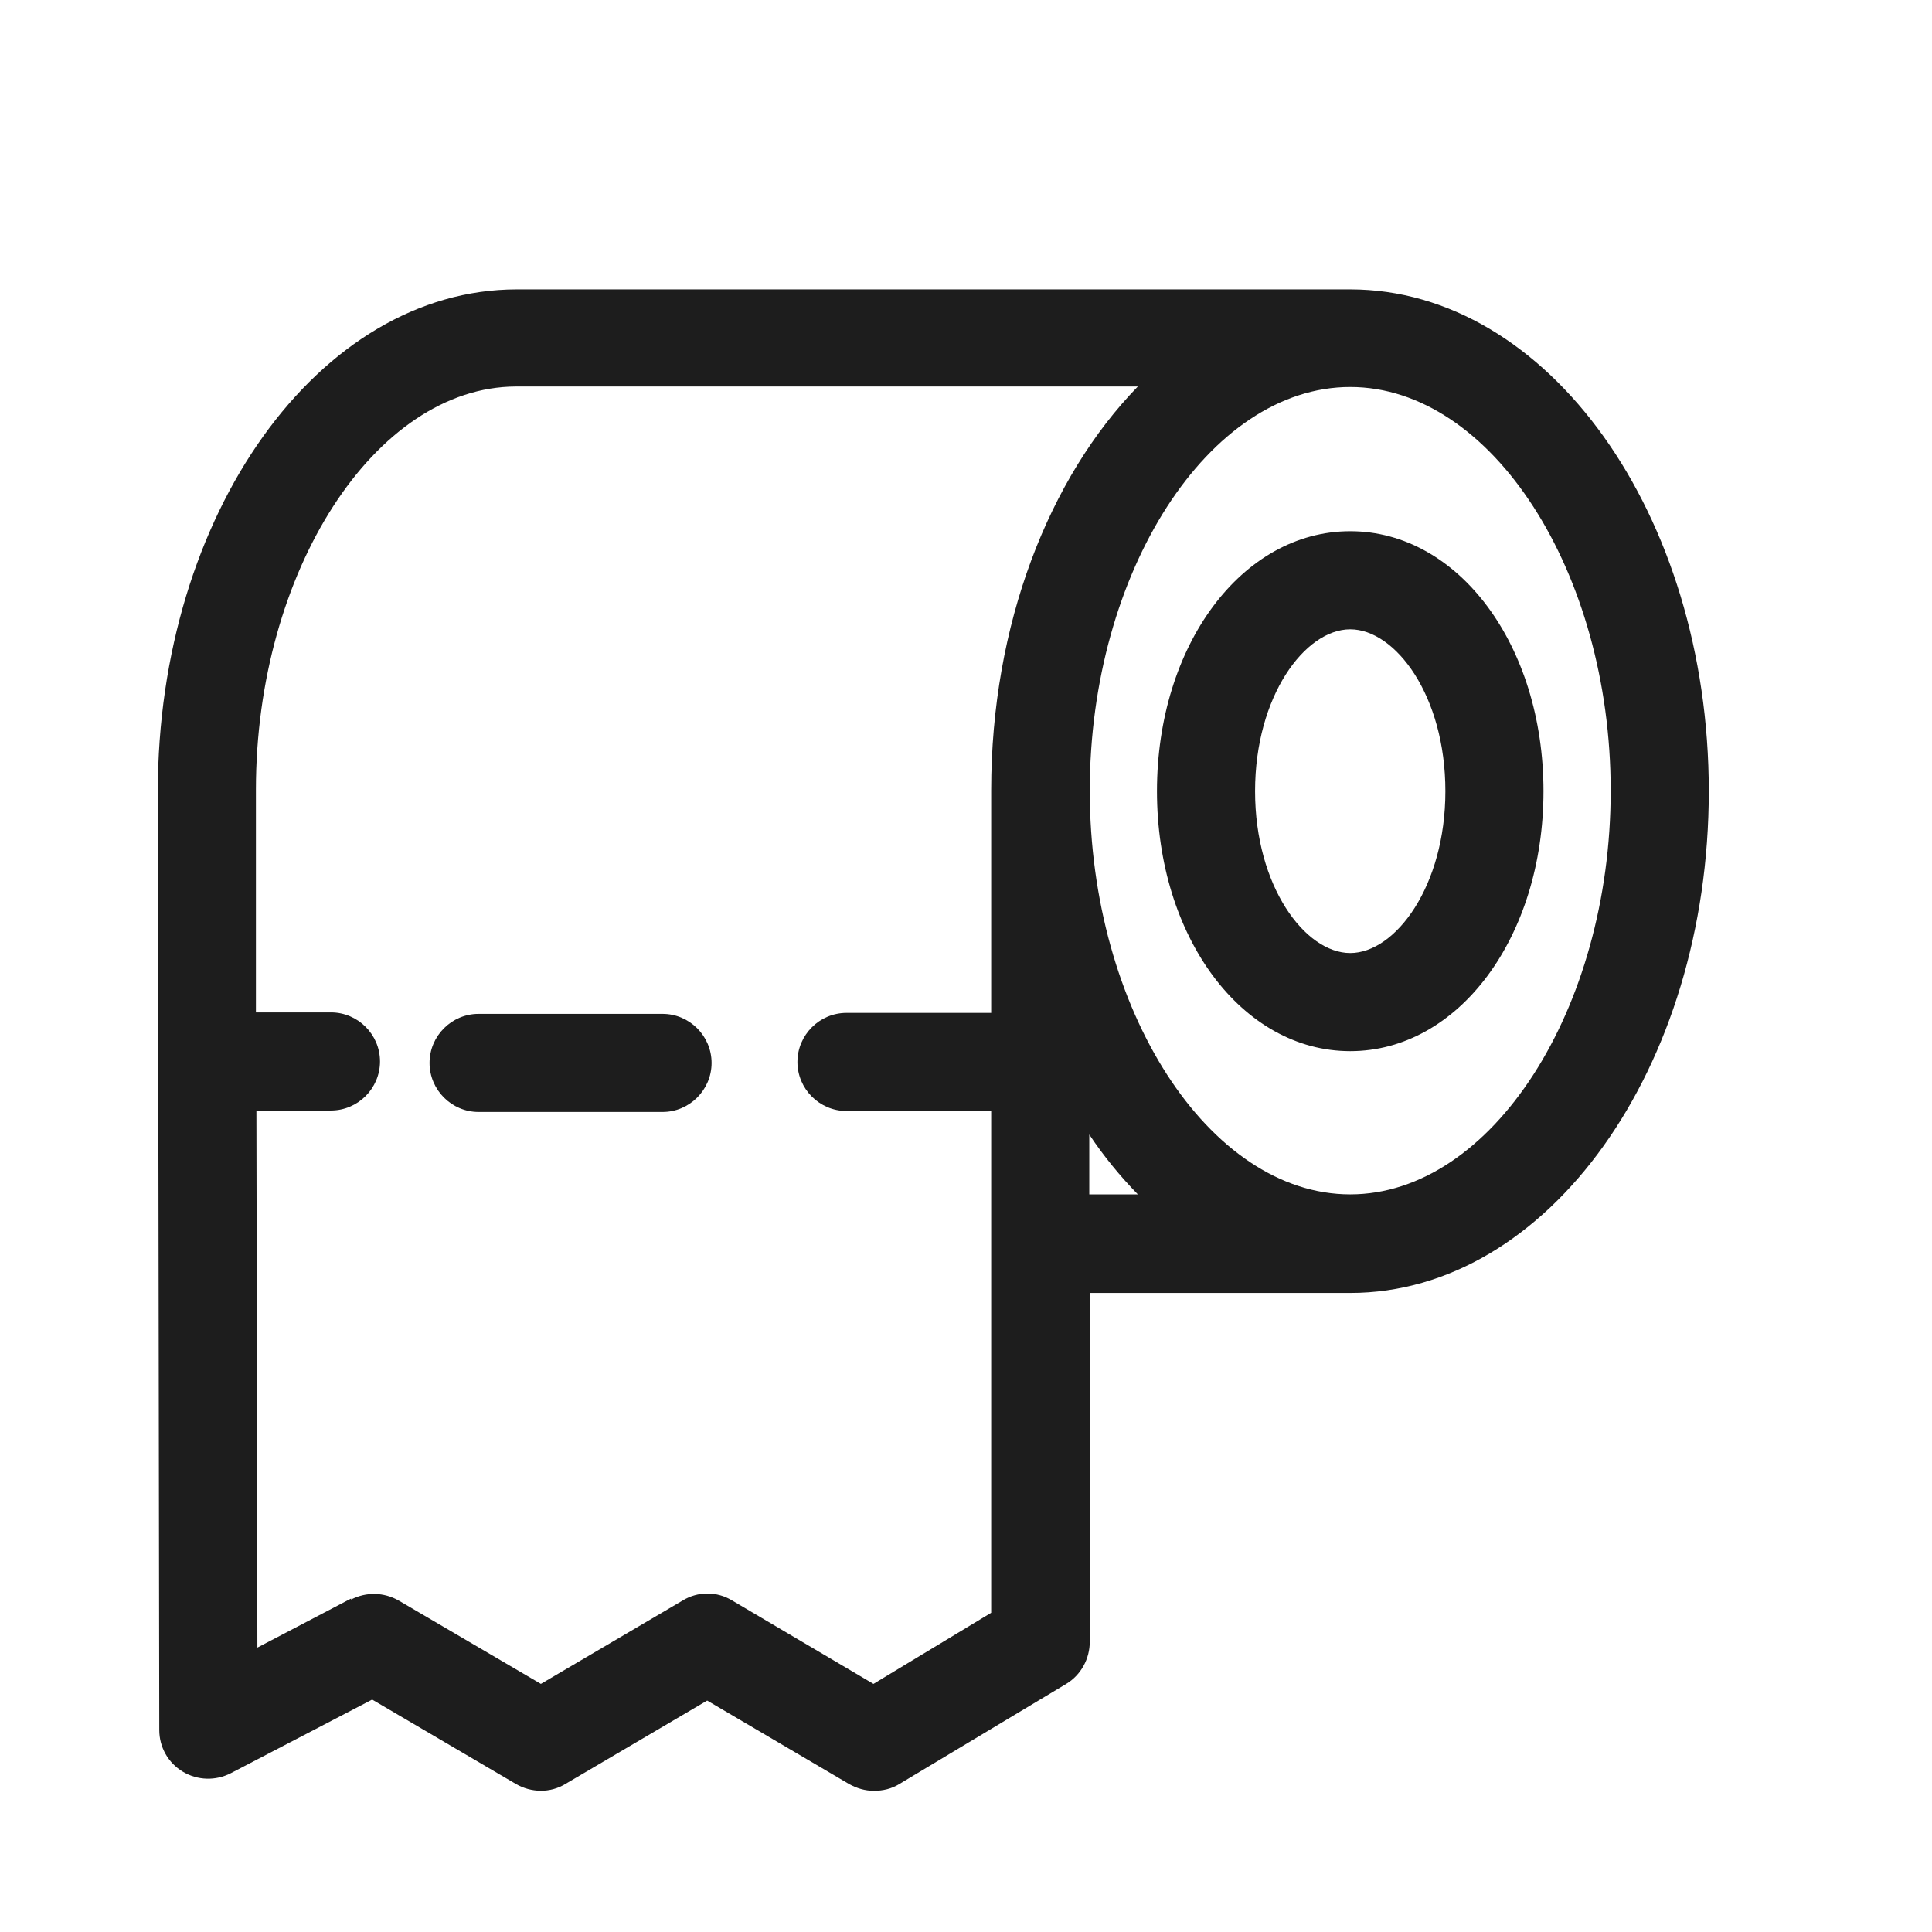 <?xml version="1.0" encoding="iso-8859-1"?>
<!DOCTYPE svg PUBLIC "-//W3C//DTD SVG 1.1//EN" "http://www.w3.org/Graphics/SVG/1.1/DTD/svg11.dtd">
<svg version="1.1" xmlns="http://www.w3.org/2000/svg" xmlns:xlink="http://www.w3.org/1999/xlink" x="0px"
	y="0px" width="511.626px" height="511.627px" viewBox="0 0 1100 1100"
	style="enable-background:new 0 0 1100 1100;" xml:space="preserve">
	<g>
		

<path transform="rotate(180 500 500) scale(0.9)" d="M379.19 610.599c0 92.16-53.679 164.462-122.257 164.462s-122.259-72.302-122.259-164.462c0-92.16 53.682-164.464 122.259-164.464s122.257 72.304 122.257 164.464zM196.735 610.599c0 60.509 31.651 102.401 60.199 102.401s60.196-42.203 60.196-102.401c0-60.199-31.648-102.403-60.196-102.403s-60.199 42.204-60.199 102.403zM808.339 469.721h-116.364c-17.067 0-31.030-13.964-31.030-31.030s13.964-31.030 31.030-31.030h116.364c17.067 0 31.030 13.964 31.030 31.030s-13.964 31.030-31.030 31.030zM1010.967 440.553v169.736h0.31c0 175.321-101.779 317.749-227.142 317.749 0 0-0.31 0-0.621 0h-526.583c-125.052 0-226.833-142.429-226.833-317.439s101.781-317.44 226.833-317.44h164.77v-220.625c0-10.861 5.585-21.101 14.895-26.686l105.503-63.302c4.965-3.103 10.55-4.344 16.136-4.344s10.861 1.552 15.825 4.344l89.678 52.752 89.678-52.752c9.619-5.896 21.721-5.585 31.341 0l90.919 53.372 89.367-46.545c9.619-4.965 21.101-4.655 30.41 0.931s14.895 15.515 14.895 26.376l0.621 420.461c0 0 0.31 0.931 0.31 1.552s0 0.931-0.31 1.552v0.31zM92.159 610.909c0 138.395 75.405 255.379 164.773 255.379s164.77-116.984 164.77-255.379c0-138.395-75.404-255.379-164.77-255.379s-164.773 116.984-164.773 255.379zM391.292 355.53c11.171 11.481 21.411 23.893 30.72 37.857v-37.857h-30.72zM889.018 99.219c-9.619 4.965-20.79 4.655-30.099-0.621l-89.988-52.752-89.678 52.752c-9.619 5.896-21.721 5.896-31.341 0l-89.367-52.752-74.473 44.994v317.44h91.539c17.067 0 31.030 13.964 31.030 31.030s-13.964 31.030-31.030 31.030h-91.539v140.878c0 104.883-36.616 197.663-92.781 255.379h393.154c0 0 0 0 0.31 0 89.057-0.31 164.461-116.983 164.461-255.069v-140.878h-47.476c-17.067 0-31.030-13.964-31.030-31.030s13.964-31.030 31.030-31.030h47.166l-0.621-339.782-59.268 31.030v-0.621z" fill="#1D1D1D" />

    </g>
</svg>